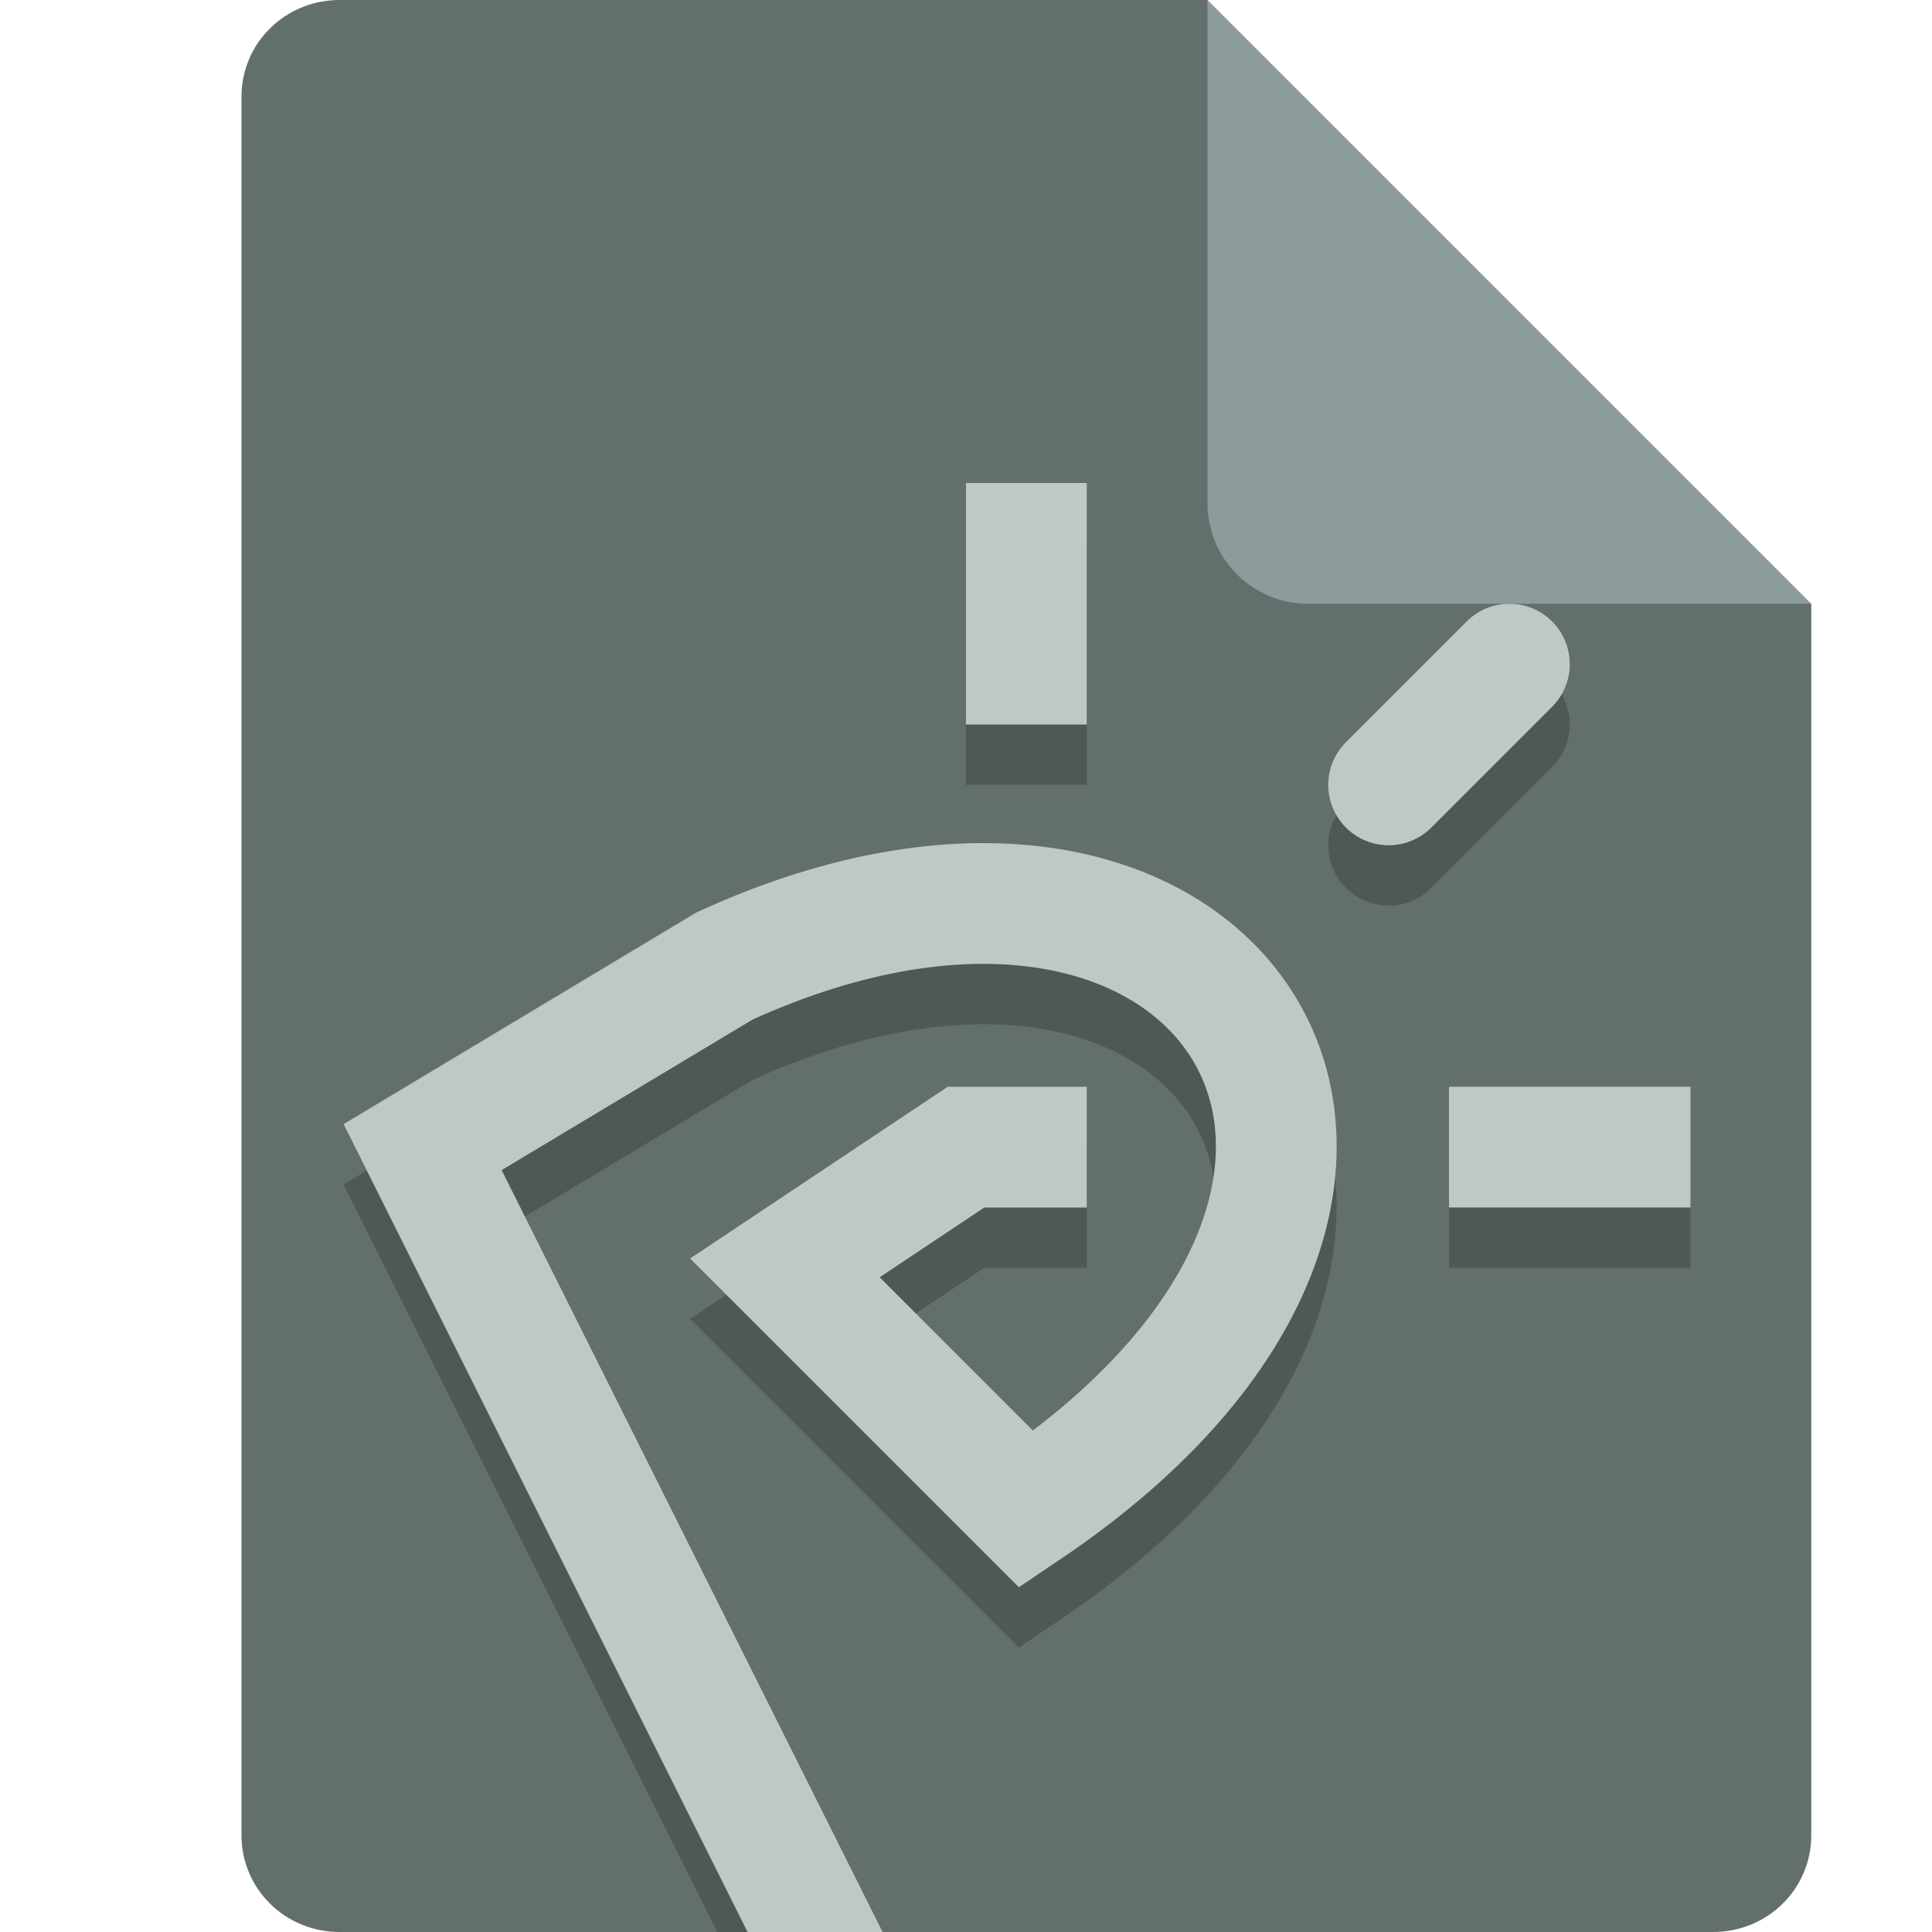 <svg width="16" height="16" version="1.1" xmlns="http://www.w3.org/2000/svg">
 <path d="M 2.812,0 C 2.362,0 2,0.357 2,0.8 V 15.2 C 2,15.643 2.362,16 2.812,16 h 11.375 C 14.638,16 15,15.643 15,15.2 V 5 L 11,4 10,0 Z" style="fill:#626f6d"/>
 <path d="m7 17-3.5-7 2.5-1.5c4.125-1.886 6.528 1.786 2.5 4.5l-2-2 1.5-1h1" style="fill:none;opacity:.2;stop-color:#000000;stroke:#000000"/>
 <path d="m7 16.5-3.5-7 2.5-1.5c4.125-1.886 6.528 1.786 2.5 4.5l-2-2 1.5-1h1" style="fill:none;stop-color:#000000;stroke:#c0c8c7"/>
 <path d="m8.5 6.5v-2" style="fill:none;opacity:.2;stop-color:#000000;stroke:#000000"/>
 <path d="m8.5 6v-2" style="fill:none;stop-color:#000000;stroke:#c0c8c7"/>
 <path d="m11.5 7 1-1" style="fill:none;opacity:.2;stop-color:#000000;stroke-linecap:round;stroke:#000000"/>
 <path d="m11.5 6.5 1-1" style="fill:none;stop-color:#000000;stroke-linecap:round;stroke:#c0c8c7"/>
 <path d="m12 10h2" style="fill:none;opacity:.2;stop-color:#000000;stroke:#000000"/>
 <path d="m12 9.5h2" style="fill:none;stop-color:#000000;stroke:#c0c8c7"/>
 <path d="M 15,5 10,0 V 4.167 C 10,4.628 10.372,5 10.833,5 Z" style="fill:#8b9c9a"/>
</svg>
